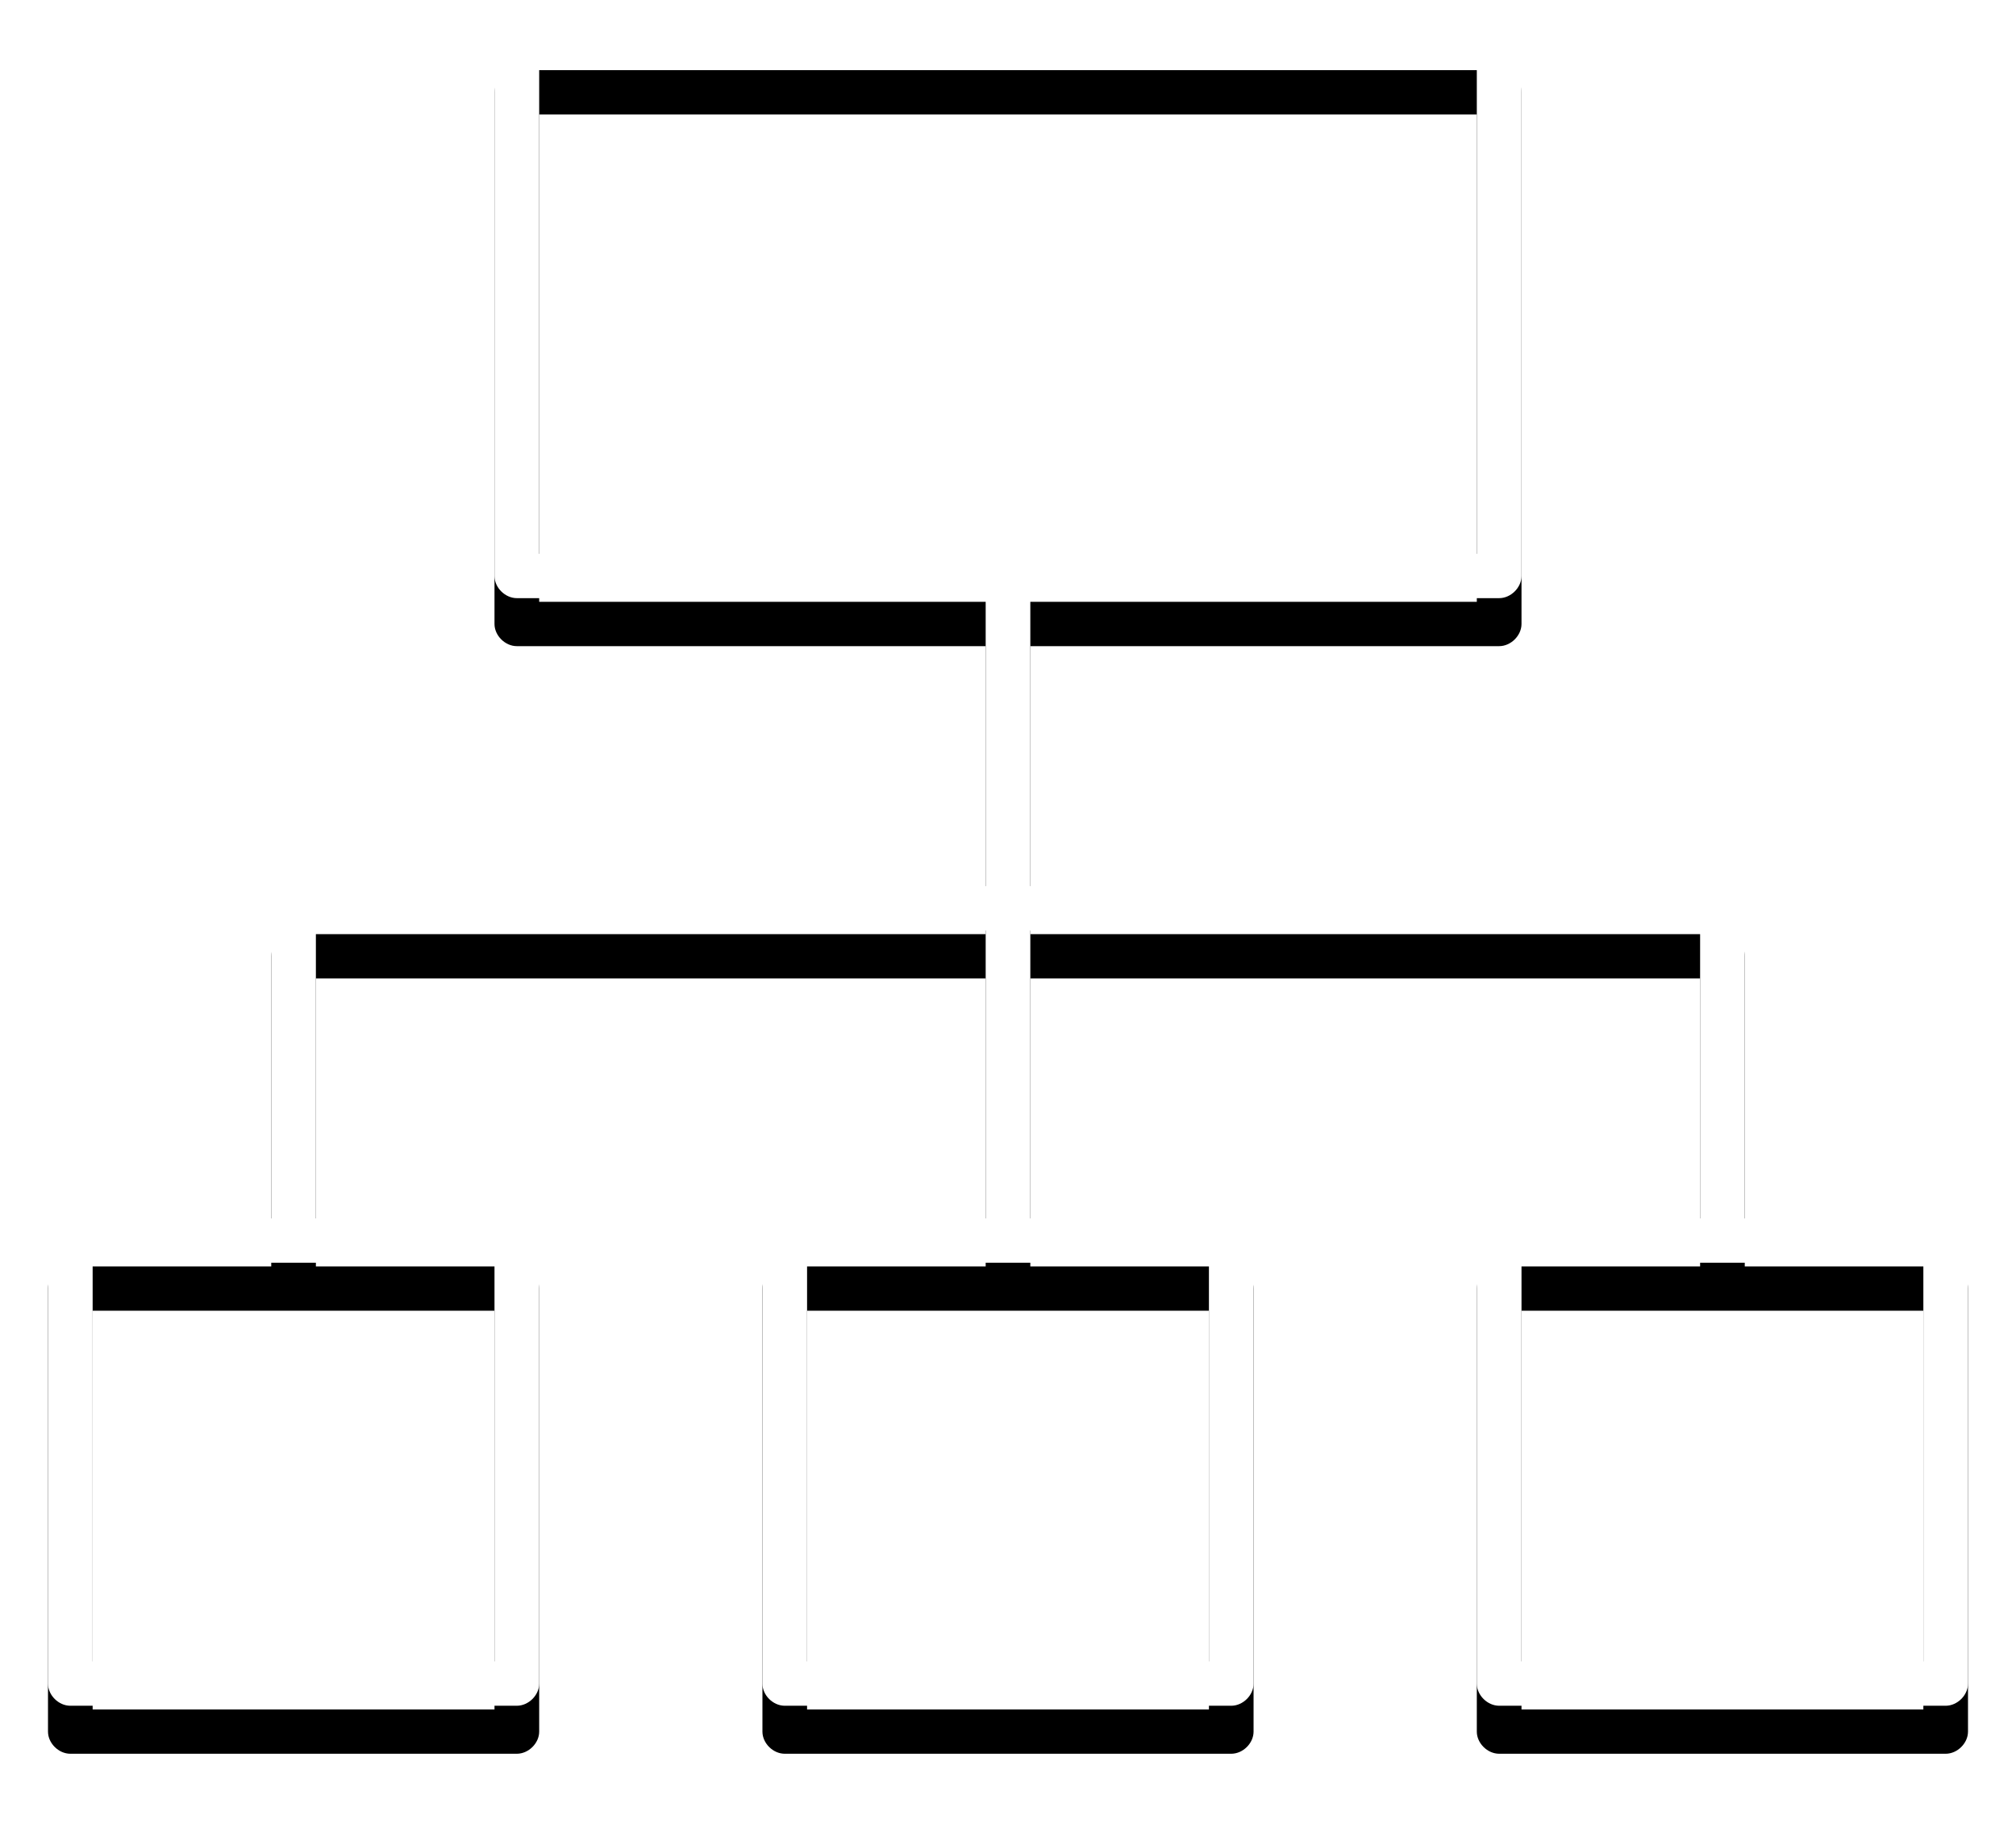 <?xml version="1.0" encoding="UTF-8"?>
<svg width="42px" height="38px" viewBox="0 0 42 38" version="1.1" xmlns="http://www.w3.org/2000/svg" xmlns:xlink="http://www.w3.org/1999/xlink">
    <!-- Generator: Sketch 50.2 (55047) - http://www.bohemiancoding.com/sketch -->
    <title>noun_581001</title>
    <desc>Created with Sketch.</desc>
    <defs>
        <path d="M30.32,0.462 C30.533,0.502 30.701,0.708 30.698,0.923 L30.698,12 C30.698,12.242 30.476,12.462 30.233,12.462 L20.465,12.462 L20.465,18.462 L34.884,18.462 C34.913,18.457 34.942,18.457 34.971,18.462 C35.184,18.502 35.353,18.708 35.349,18.923 L35.349,25.385 L39.535,25.385 C39.564,25.38 39.593,25.38 39.622,25.385 C39.835,25.425 40.004,25.631 40,25.846 L40,35.077 C40,35.319 39.778,35.538 39.535,35.538 L30.233,35.538 C29.989,35.538 29.767,35.319 29.767,35.077 L29.767,25.846 C29.767,25.605 29.989,25.385 30.233,25.385 L34.419,25.385 L34.419,19.385 L20.465,19.385 L20.465,25.385 L24.651,25.385 C24.895,25.385 25.116,25.605 25.116,25.846 L25.116,35.077 C25.116,35.319 24.895,35.538 24.651,35.538 L15.349,35.538 C15.105,35.538 14.884,35.319 14.884,35.077 L14.884,25.846 C14.88,25.631 15.048,25.425 15.262,25.385 C15.291,25.38 15.32,25.38 15.349,25.385 L19.535,25.385 L19.535,19.385 L5.581,19.385 L5.581,25.385 L9.767,25.385 C10.011,25.385 10.233,25.605 10.233,25.846 L10.233,35.077 C10.233,35.319 10.011,35.538 9.767,35.538 L0.465,35.538 C0.222,35.538 2.38139535e-05,35.319 -3.72093022e-07,35.077 L-3.72093022e-07,25.846 C-0.004,25.631 0.165,25.425 0.378,25.385 C0.407,25.38 0.436,25.38 0.465,25.385 L4.651,25.385 L4.651,18.923 C4.651,18.681 4.873,18.462 5.116,18.462 L19.535,18.462 L19.535,12.462 L9.767,12.462 C9.524,12.462 9.302,12.242 9.302,12 L9.302,0.923 C9.302,0.681 9.524,0.462 9.767,0.462 L30.233,0.462 C30.262,0.459 30.291,0.459 30.32,0.462 Z M29.767,1.385 L10.233,1.385 L10.233,11.538 L29.767,11.538 L29.767,1.385 Z M39.07,26.308 L30.698,26.308 L30.698,34.615 L39.07,34.615 L39.07,26.308 Z M24.186,26.308 L15.814,26.308 L15.814,34.615 L24.186,34.615 L24.186,26.308 Z M9.302,26.308 L0.93,26.308 L0.93,34.615 L9.302,34.615 L9.302,26.308 Z" id="path-1"></path>
        <filter x="-5.0%" y="-2.9%" width="110.0%" height="111.4%" filterUnits="objectBoundingBox" id="filter-2">
            <feOffset dx="0" dy="1" in="SourceAlpha" result="shadowOffsetOuter1"></feOffset>
            <feGaussianBlur stdDeviation="0.5" in="shadowOffsetOuter1" result="shadowBlurOuter1"></feGaussianBlur>
            <feColorMatrix values="0 0 0 0 0   0 0 0 0 0   0 0 0 0 0  0 0 0 0.5 0" type="matrix" in="shadowBlurOuter1"></feColorMatrix>
        </filter>
    </defs>
    <g id="Symbols" stroke="none" stroke-width="1" fill="none" fill-rule="evenodd">
        <g id="Runner-Overlay---Define-Workflow-Input-Test-Files" transform="translate(-77, -553)" fill-rule="nonzero">
            <g id="noun_581001" transform="translate(78, 553)">
                <g id="Shape">
                    <use fill="black" fill-opacity="1" filter="url(#filter-2)" xlink:href="#path-1"></use>
                    <use fill="#FFFFFF" fill-rule="evenodd" xlink:href="#path-1"></use>
                </g>
            </g>
        </g>
    </g>
</svg>